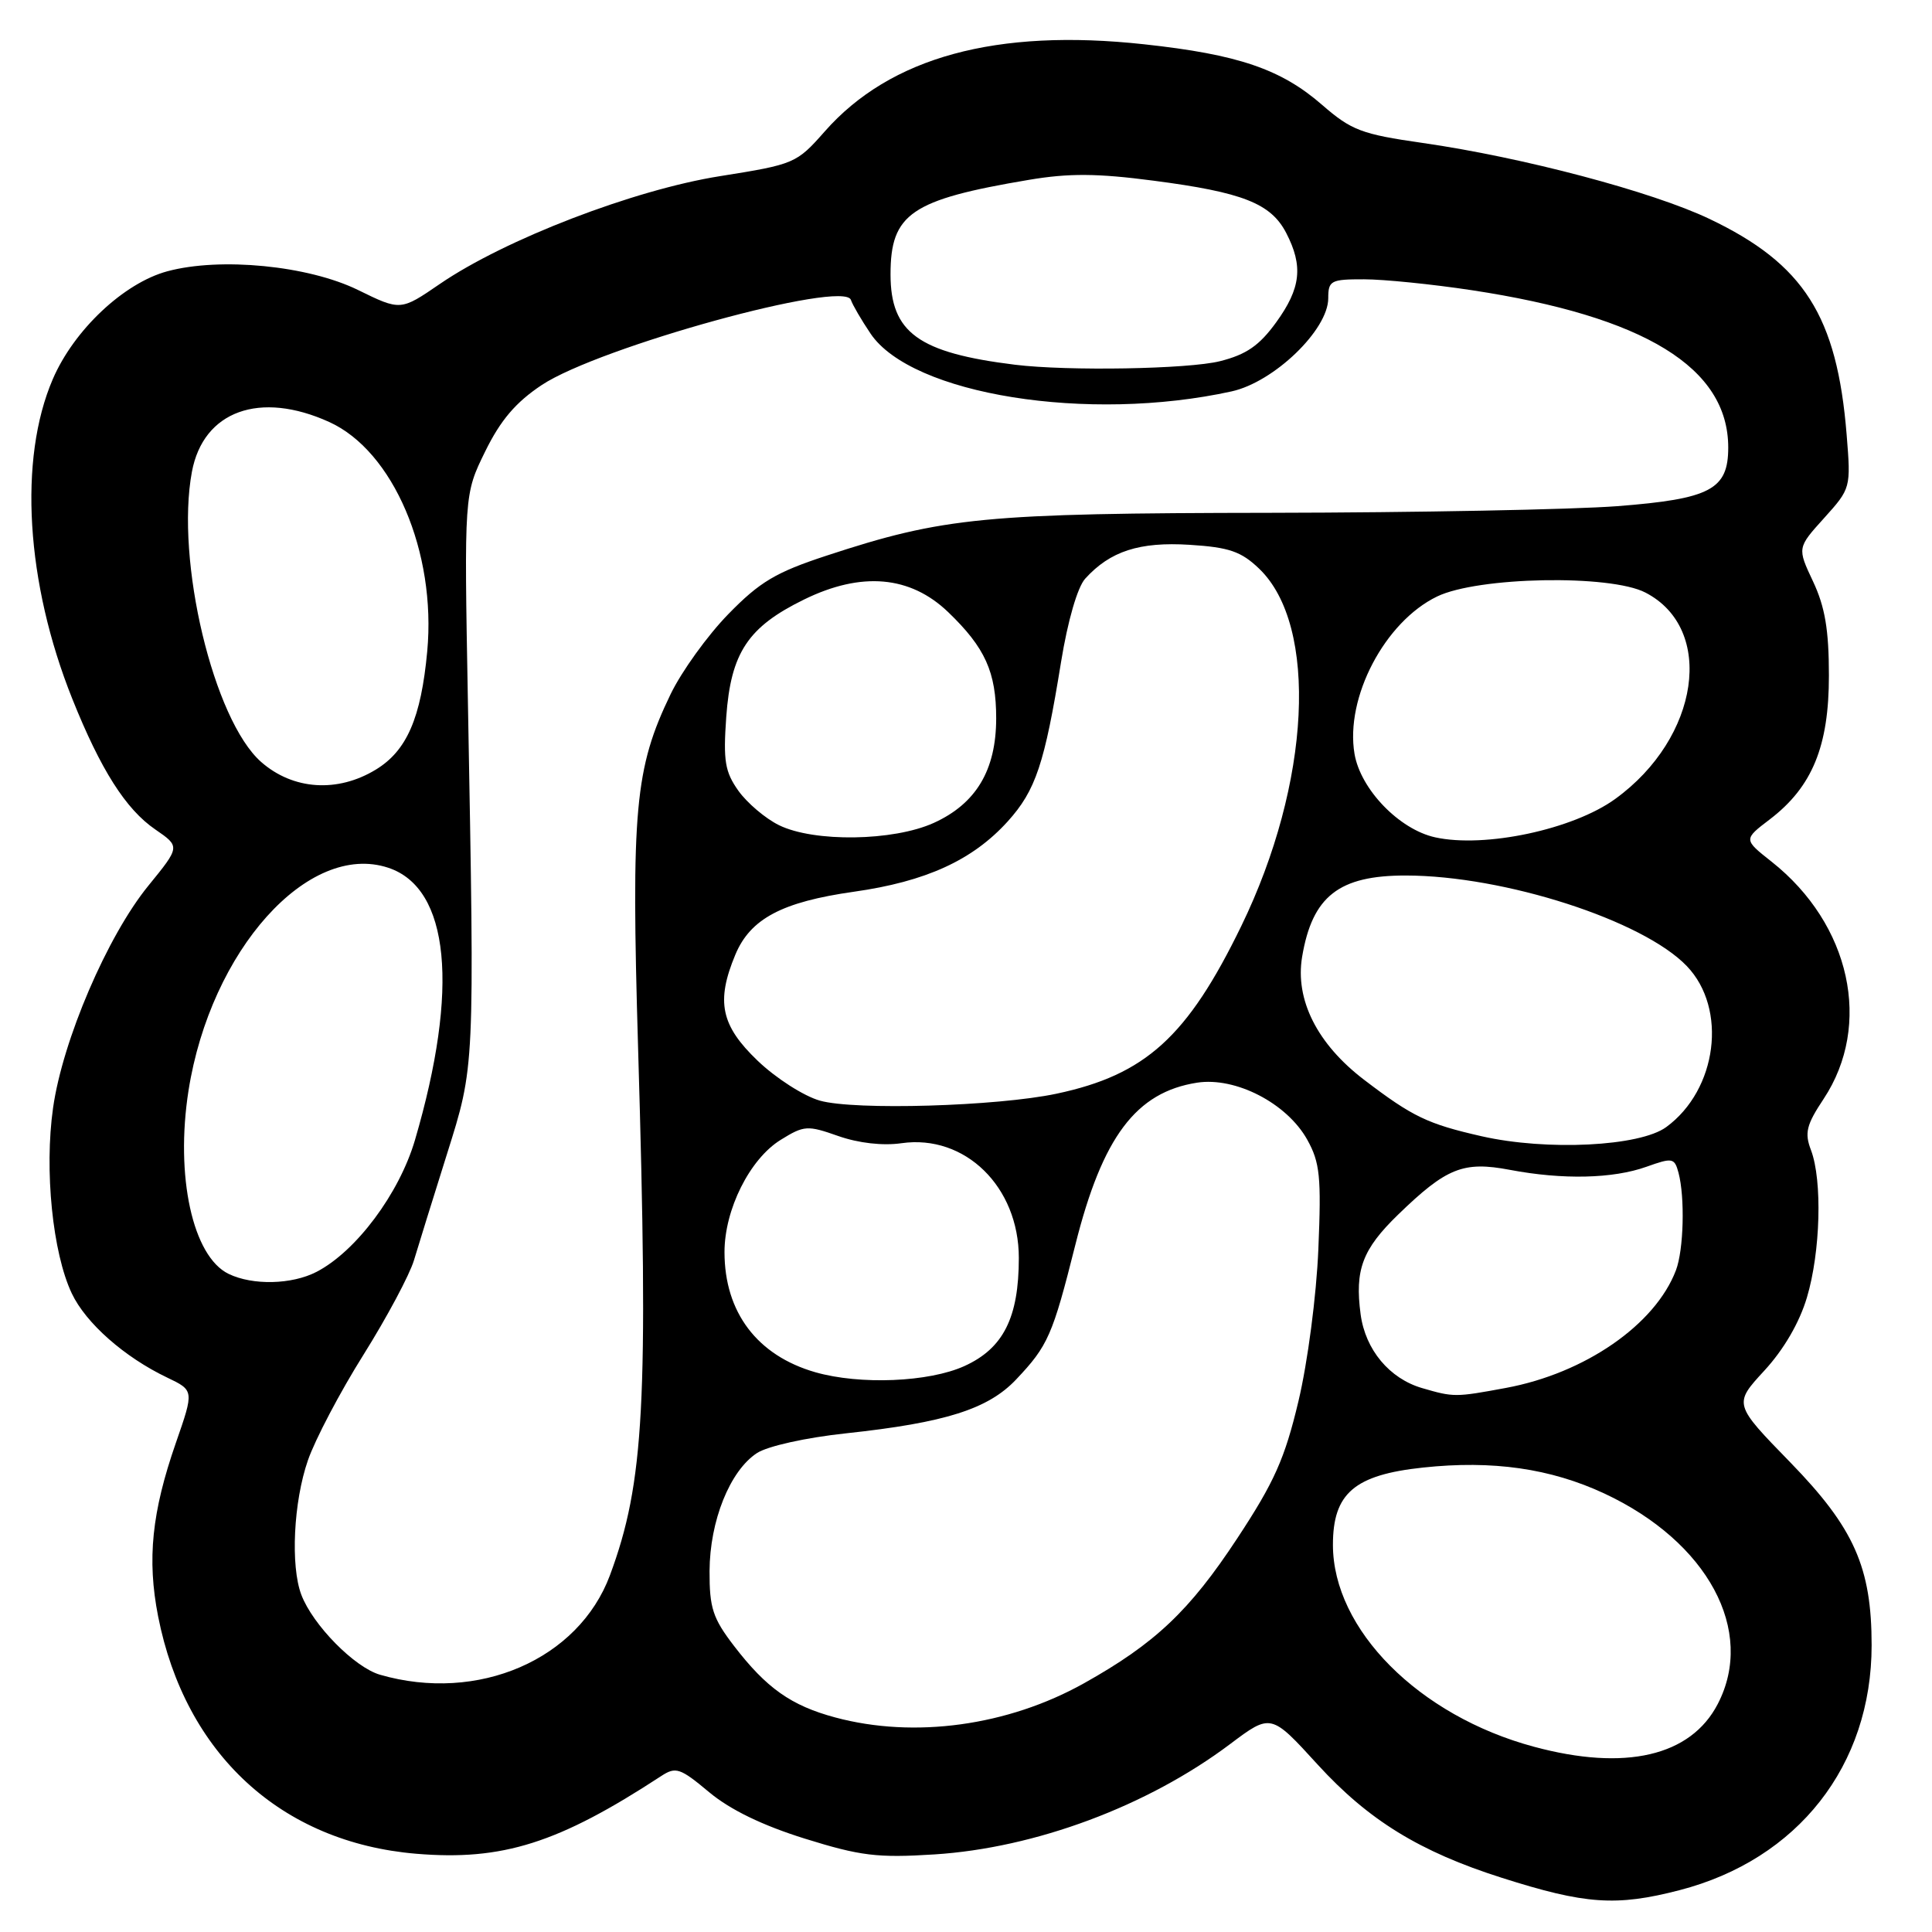 <?xml version="1.0" encoding="UTF-8" standalone="no"?>
<!DOCTYPE svg PUBLIC "-//W3C//DTD SVG 1.1//EN" "http://www.w3.org/Graphics/SVG/1.1/DTD/svg11.dtd" >
<svg xmlns="http://www.w3.org/2000/svg" xmlns:xlink="http://www.w3.org/1999/xlink" version="1.1" viewBox="0 0 256 256">
 <g >
 <path fill="currentColor"
d=" M 222.54 250.46 C 238.23 246.40 248.00 233.95 248.00 218.00 C 248.00 207.69 245.68 202.47 237.25 193.80 C 229.70 186.05 229.70 186.05 233.78 181.62 C 236.36 178.82 238.44 175.25 239.43 171.91 C 241.23 165.88 241.48 156.41 239.97 152.41 C 239.09 150.12 239.35 149.06 241.64 145.61 C 248.13 135.80 245.21 122.47 234.76 114.19 C 231.01 111.23 231.01 111.23 234.52 108.56 C 240.13 104.27 242.35 98.88 242.34 89.50 C 242.34 83.46 241.82 80.41 240.24 77.05 C 238.14 72.59 238.14 72.59 241.70 68.65 C 245.24 64.72 245.26 64.66 244.69 57.60 C 243.42 41.88 239.04 34.98 226.52 29.01 C 218.93 25.39 201.79 20.85 188.50 18.94 C 180.40 17.78 179.07 17.27 175.19 13.90 C 169.75 9.16 164.07 7.22 151.62 5.87 C 132.03 3.73 117.95 7.57 109.28 17.42 C 105.54 21.66 105.28 21.77 95.41 23.34 C 83.99 25.15 66.91 31.72 58.29 37.62 C 53.08 41.19 53.08 41.19 47.43 38.42 C 40.82 35.19 29.19 34.05 22.16 35.95 C 16.40 37.51 9.79 43.73 6.99 50.25 C 2.43 60.85 3.43 77.24 9.58 92.60 C 13.33 101.97 16.67 107.24 20.58 109.91 C 23.88 112.18 23.88 112.18 19.66 117.36 C 14.22 124.03 8.30 137.84 7.03 146.81 C 5.86 155.04 6.97 166.02 9.51 171.38 C 11.38 175.33 16.49 179.83 22.14 182.53 C 25.72 184.24 25.72 184.24 23.31 191.17 C 20.11 200.36 19.47 206.62 20.95 214.17 C 24.54 232.42 37.26 244.12 55.13 245.63 C 66.58 246.59 74.00 244.24 87.62 235.33 C 89.55 234.07 90.12 234.26 93.96 237.47 C 96.75 239.80 101.04 241.88 106.65 243.63 C 114.00 245.92 116.25 246.20 123.81 245.72 C 137.18 244.87 152.04 239.33 162.98 231.11 C 168.41 227.03 168.41 227.03 174.61 233.83 C 181.34 241.19 188.11 245.36 199.00 248.82 C 210.05 252.34 214.16 252.63 222.54 250.46 Z  M 203.25 231.45 C 188.00 227.35 176.62 215.91 176.62 204.70 C 176.62 197.87 179.46 195.43 188.55 194.46 C 197.77 193.47 205.45 194.57 212.59 197.90 C 226.29 204.30 232.65 216.09 227.61 225.79 C 224.03 232.70 215.36 234.72 203.25 231.45 Z  M 110.67 227.57 C 104.82 226.00 101.55 223.68 97.25 218.08 C 94.45 214.43 94.00 213.05 94.02 208.17 C 94.05 201.53 96.71 194.89 100.30 192.54 C 101.71 191.62 106.78 190.49 112.13 189.92 C 125.26 188.51 130.93 186.71 134.64 182.79 C 138.87 178.32 139.47 176.96 142.49 164.94 C 146.08 150.64 150.53 144.72 158.62 143.46 C 163.73 142.67 170.53 146.19 173.22 151.02 C 174.90 154.04 175.09 155.95 174.69 165.50 C 174.43 171.71 173.28 180.49 172.05 185.67 C 170.24 193.28 168.86 196.38 163.93 203.86 C 157.61 213.46 153.04 217.78 143.64 223.04 C 133.54 228.69 121.16 230.39 110.67 227.57 Z  M 50.35 221.91 C 46.97 220.93 41.45 215.32 39.93 211.32 C 38.48 207.50 38.89 199.00 40.80 193.50 C 41.75 190.75 45.06 184.45 48.17 179.50 C 51.27 174.55 54.27 168.93 54.85 167.00 C 55.43 165.07 57.38 158.78 59.20 153.00 C 62.93 141.12 62.89 142.01 62.00 93.00 C 61.50 65.50 61.50 65.50 64.29 59.82 C 66.33 55.66 68.35 53.30 71.78 51.02 C 79.40 45.97 111.85 37.04 112.75 39.74 C 112.96 40.38 114.13 42.39 115.35 44.20 C 120.80 52.30 144.19 56.04 163.20 51.86 C 168.82 50.62 176.00 43.70 176.00 39.52 C 176.00 37.18 176.34 37.00 180.75 37.01 C 183.36 37.01 189.78 37.66 195.00 38.45 C 217.93 41.93 229.00 48.71 229.00 59.30 C 229.00 64.87 226.64 66.11 214.29 67.07 C 208.36 67.52 187.68 67.92 168.34 67.95 C 130.41 68.00 125.06 68.52 109.51 73.63 C 102.81 75.83 100.68 77.09 96.50 81.38 C 93.75 84.20 90.31 88.97 88.85 92.00 C 84.12 101.80 83.62 107.28 84.55 138.85 C 85.94 185.81 85.37 196.48 80.82 208.73 C 76.66 219.90 63.34 225.67 50.35 221.91 Z  M 188.44 183.93 C 184.11 182.67 180.92 178.85 180.29 174.16 C 179.50 168.25 180.52 165.54 185.26 160.94 C 191.67 154.73 193.89 153.84 200.06 155.01 C 207.07 156.34 213.72 156.19 218.17 154.60 C 221.61 153.37 221.88 153.42 222.41 155.39 C 223.28 158.66 223.10 165.61 222.07 168.32 C 219.33 175.53 210.01 181.97 199.53 183.91 C 192.84 185.15 192.62 185.15 188.44 183.93 Z  M 108.04 181.83 C 100.34 179.62 96.00 173.89 96.00 165.91 C 96.00 160.26 99.35 153.57 103.44 151.04 C 106.55 149.11 106.99 149.09 111.08 150.53 C 113.76 151.47 116.97 151.84 119.46 151.48 C 127.87 150.28 135.00 157.25 135.00 166.68 C 135.00 174.59 132.95 178.67 127.79 181.01 C 123.08 183.15 113.95 183.52 108.04 181.83 Z  M 30.30 168.80 C 25.53 166.50 23.20 155.85 24.98 144.50 C 27.91 125.93 40.85 111.48 51.44 114.98 C 59.58 117.67 60.88 130.98 54.98 151.08 C 52.89 158.17 47.18 165.82 41.94 168.53 C 38.67 170.22 33.49 170.34 30.30 168.80 Z  M 196.33 150.56 C 189.16 148.93 187.18 147.98 180.78 143.10 C 174.54 138.35 171.58 132.47 172.54 126.77 C 173.89 118.75 177.42 115.99 186.30 116.01 C 199.34 116.03 217.71 121.95 223.52 128.02 C 228.92 133.66 227.55 144.39 220.79 149.34 C 217.29 151.91 204.98 152.52 196.33 150.56 Z  M 108.64 145.84 C 106.51 145.24 102.80 142.86 100.39 140.55 C 95.51 135.88 94.85 132.70 97.44 126.49 C 99.43 121.73 103.63 119.51 113.14 118.16 C 122.69 116.81 128.88 113.98 133.53 108.84 C 137.24 104.73 138.41 101.22 140.60 87.69 C 141.48 82.27 142.77 77.81 143.79 76.68 C 147.10 73.03 150.98 71.77 157.64 72.19 C 162.87 72.52 164.46 73.07 166.84 75.35 C 174.72 82.90 173.68 103.79 164.47 122.72 C 157.34 137.38 151.79 142.42 140.00 144.92 C 132.14 146.59 113.25 147.15 108.64 145.84 Z  M 190.16 110.95 C 185.40 109.90 180.28 104.59 179.48 99.89 C 178.22 92.43 183.49 82.39 190.42 79.04 C 195.82 76.42 213.35 76.09 218.03 78.52 C 227.32 83.32 225.21 97.77 214.03 105.86 C 208.45 109.91 196.74 112.40 190.16 110.95 Z  M 103.22 109.34 C 101.41 108.45 98.99 106.39 97.84 104.78 C 96.06 102.27 95.82 100.82 96.23 95.02 C 96.84 86.49 99.10 83.08 106.54 79.44 C 114.15 75.71 120.61 76.28 125.64 81.11 C 130.54 85.82 132.00 89.05 132.00 95.20 C 131.99 102.05 129.34 106.49 123.73 109.04 C 118.37 111.47 107.86 111.62 103.22 109.34 Z  M 34.61 100.97 C 28.29 95.41 23.23 74.23 25.43 62.51 C 26.94 54.45 34.43 51.74 43.63 55.92 C 52.11 59.77 57.83 73.16 56.61 86.31 C 55.79 95.14 53.90 99.48 49.81 101.97 C 44.73 105.07 38.84 104.68 34.61 100.97 Z  M 134.50 48.33 C 121.69 46.75 118.00 44.07 118.00 36.36 C 118.00 28.31 120.71 26.46 136.34 23.83 C 141.62 22.94 145.38 22.96 152.84 23.94 C 164.67 25.48 168.40 26.95 170.43 30.87 C 172.70 35.26 172.38 38.18 169.10 42.71 C 166.87 45.79 165.15 46.98 161.65 47.86 C 157.46 48.91 141.50 49.19 134.50 48.33 Z "/>
</g>
</svg>